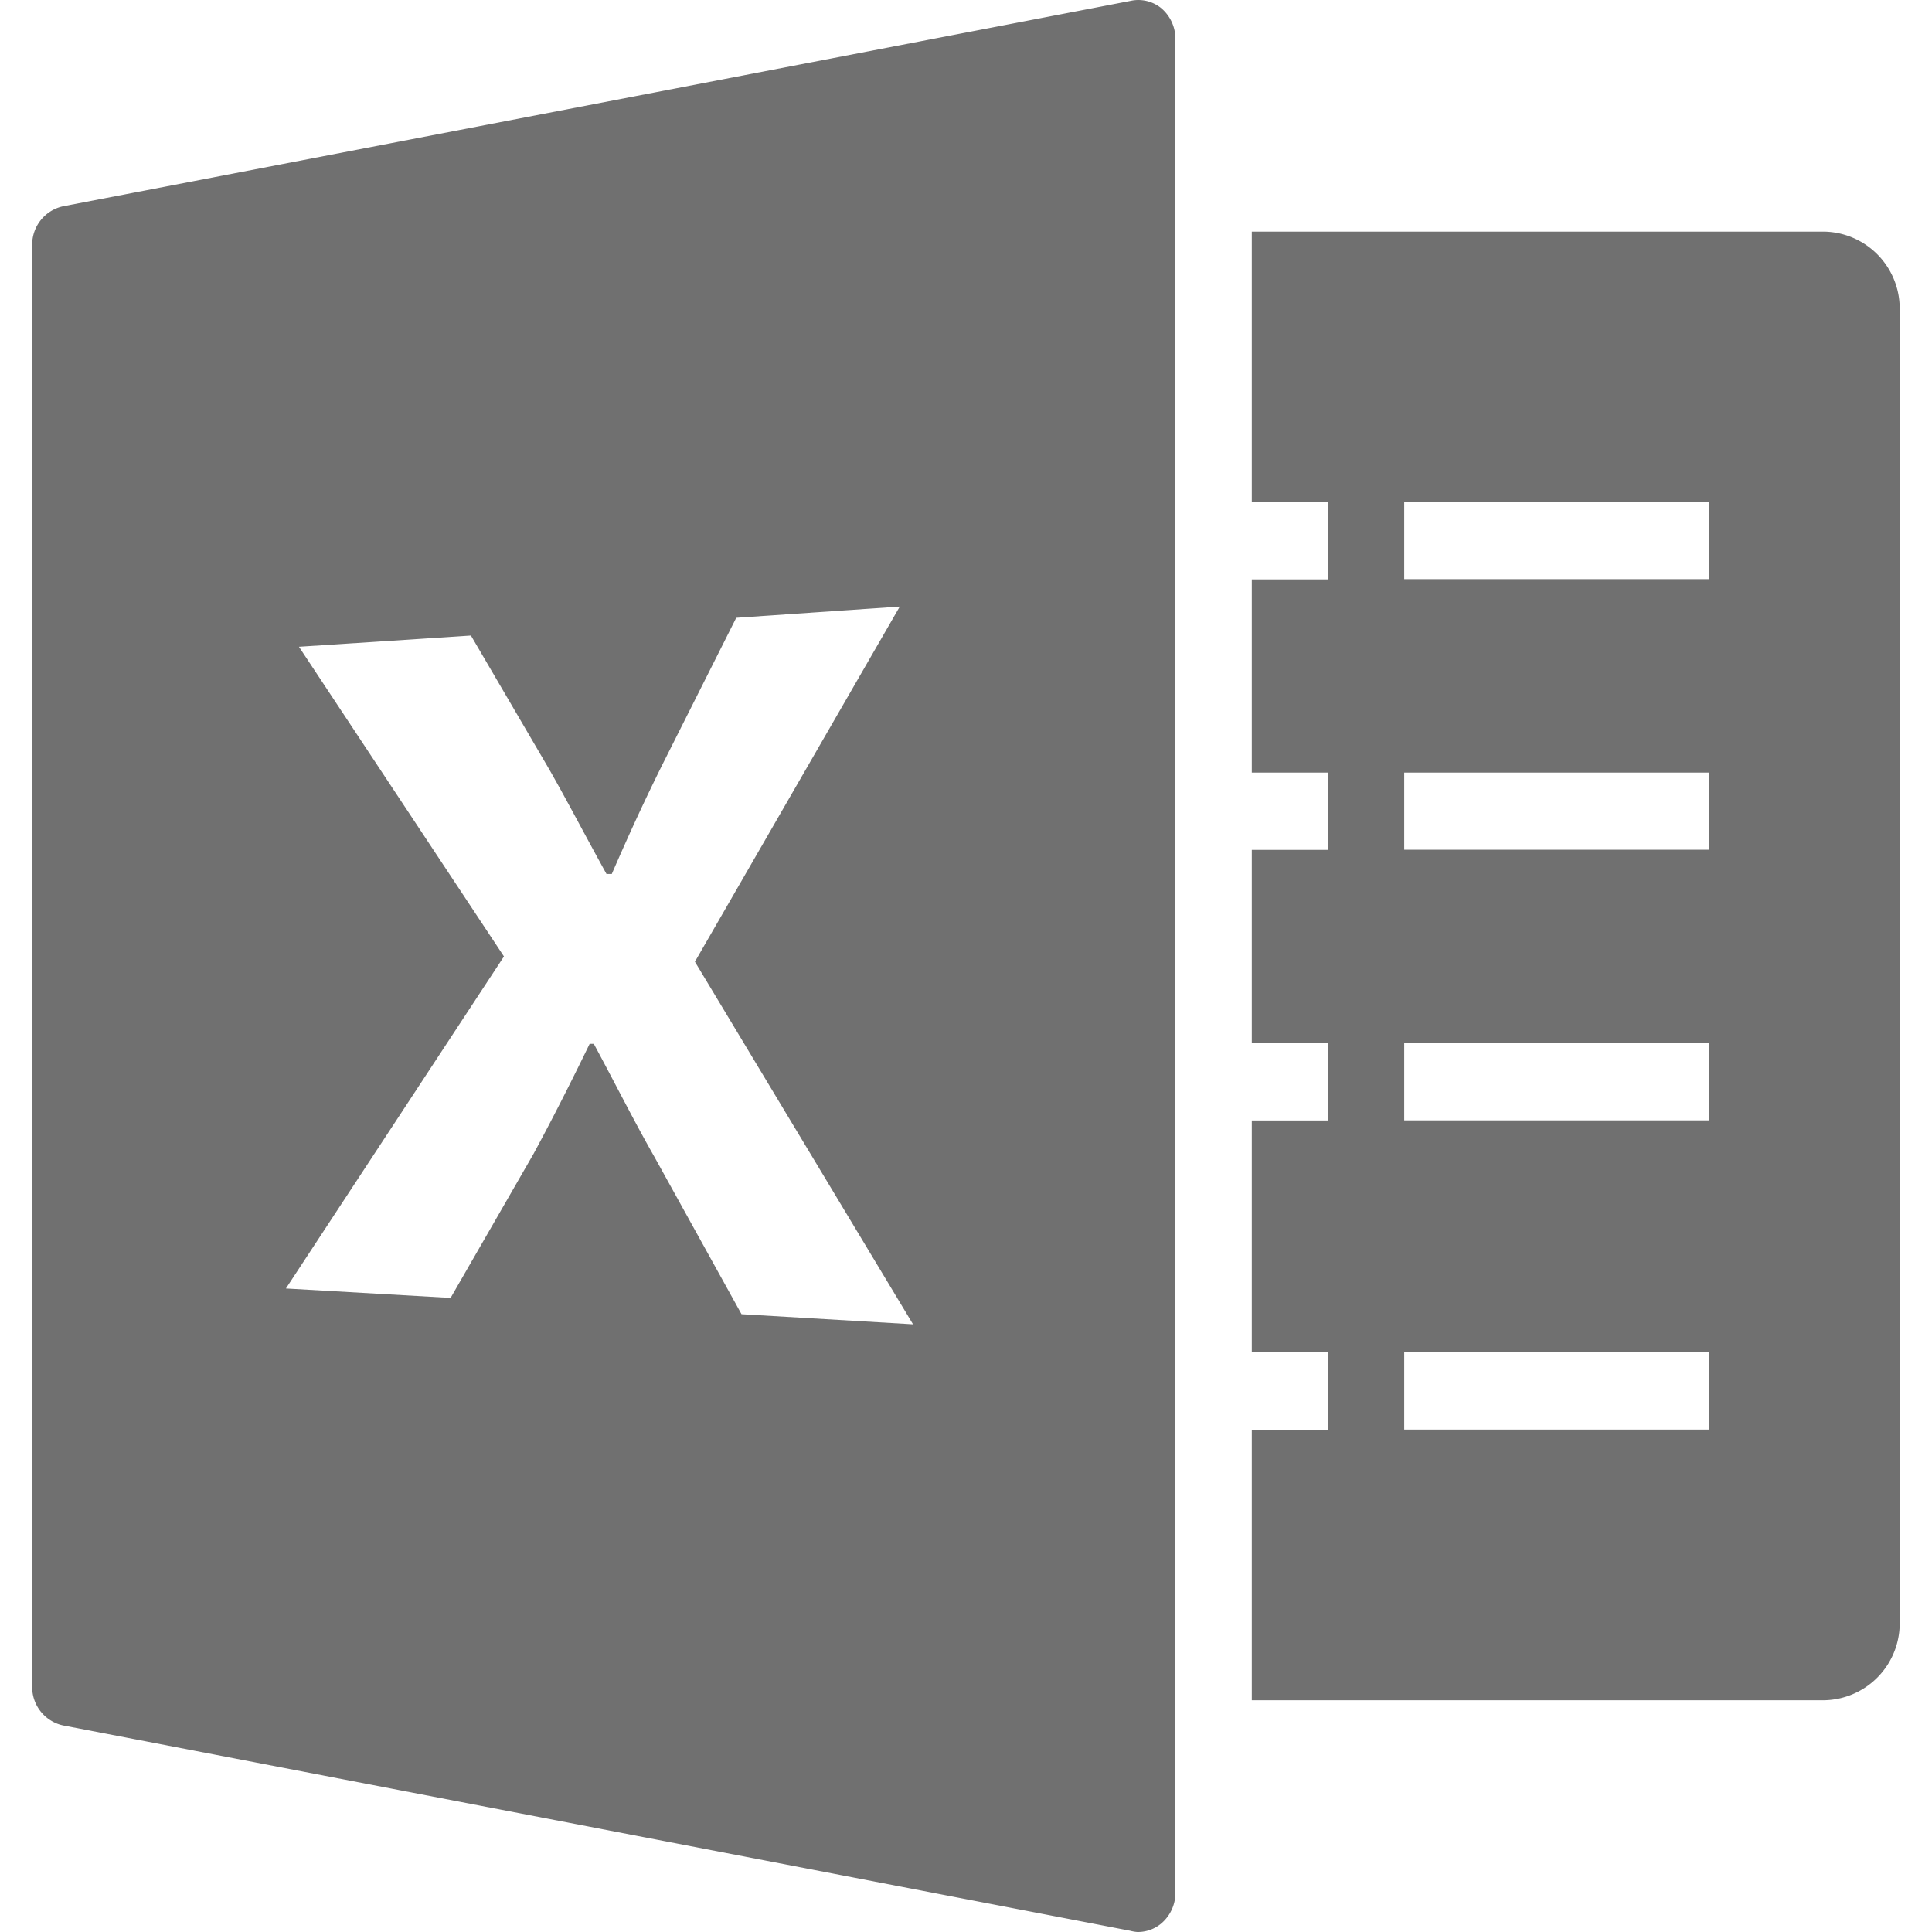 <svg t="1680591254398" class="icon" viewBox="0 0 1024 1024" version="1.1" xmlns="http://www.w3.org/2000/svg" p-id="5226" width="200" height="200"><path d="M599.13 0.476L33.55 109.306a20.778 20.778 0 0 0-16.492 20.42v764.308a20.778 20.778 0 0 0 16.372 20.48l565.58 108.83a20.837 20.837 0 0 0 3.81 0.654 19.29 19.29 0 0 0 12.622-4.465 21.313 21.313 0 0 0 7.56-16.015V20.361a21.313 21.313 0 0 0-7.56-16.074 19.23 19.23 0 0 0-16.313-3.81z m-206.11 696.08l-46.14-83.348c-10.597-18.575-20.241-37.864-32.148-59.951h-2.203c-10.538 21.67-20.004 40.305-29.767 58.344l-43.937 76.323-87.278-5 115.557-175.985L158.454 342.8l91.147-5.953 41.317 70.608c9.466 16.55 18.337 33.697 30.541 55.784h2.798c9.824-22.683 18.159-40.543 27.03-58.404l38.935-77.395 86.683-5.953-108.592 188.249L483.93 701.915zM966.519 122.76H663.487v143.36h40.364v40.96h-40.364v102.4h40.364v40.96h-40.364V552.9h40.364v40.96h-40.364v122.939h40.364v40.96h-40.364v143.419h302.972a40.781 40.781 0 0 0 40.424-40.96V163.72a40.781 40.781 0 0 0-40.364-40.96zM905.912 757.7H744.275v-40.96h161.637z m0-163.9H744.275v-40.9h161.637z m0-143.418H744.275v-40.9h161.637z m0-143.42H744.275v-40.84h161.637z" fill="#707070" p-id="5227"></path></svg>
